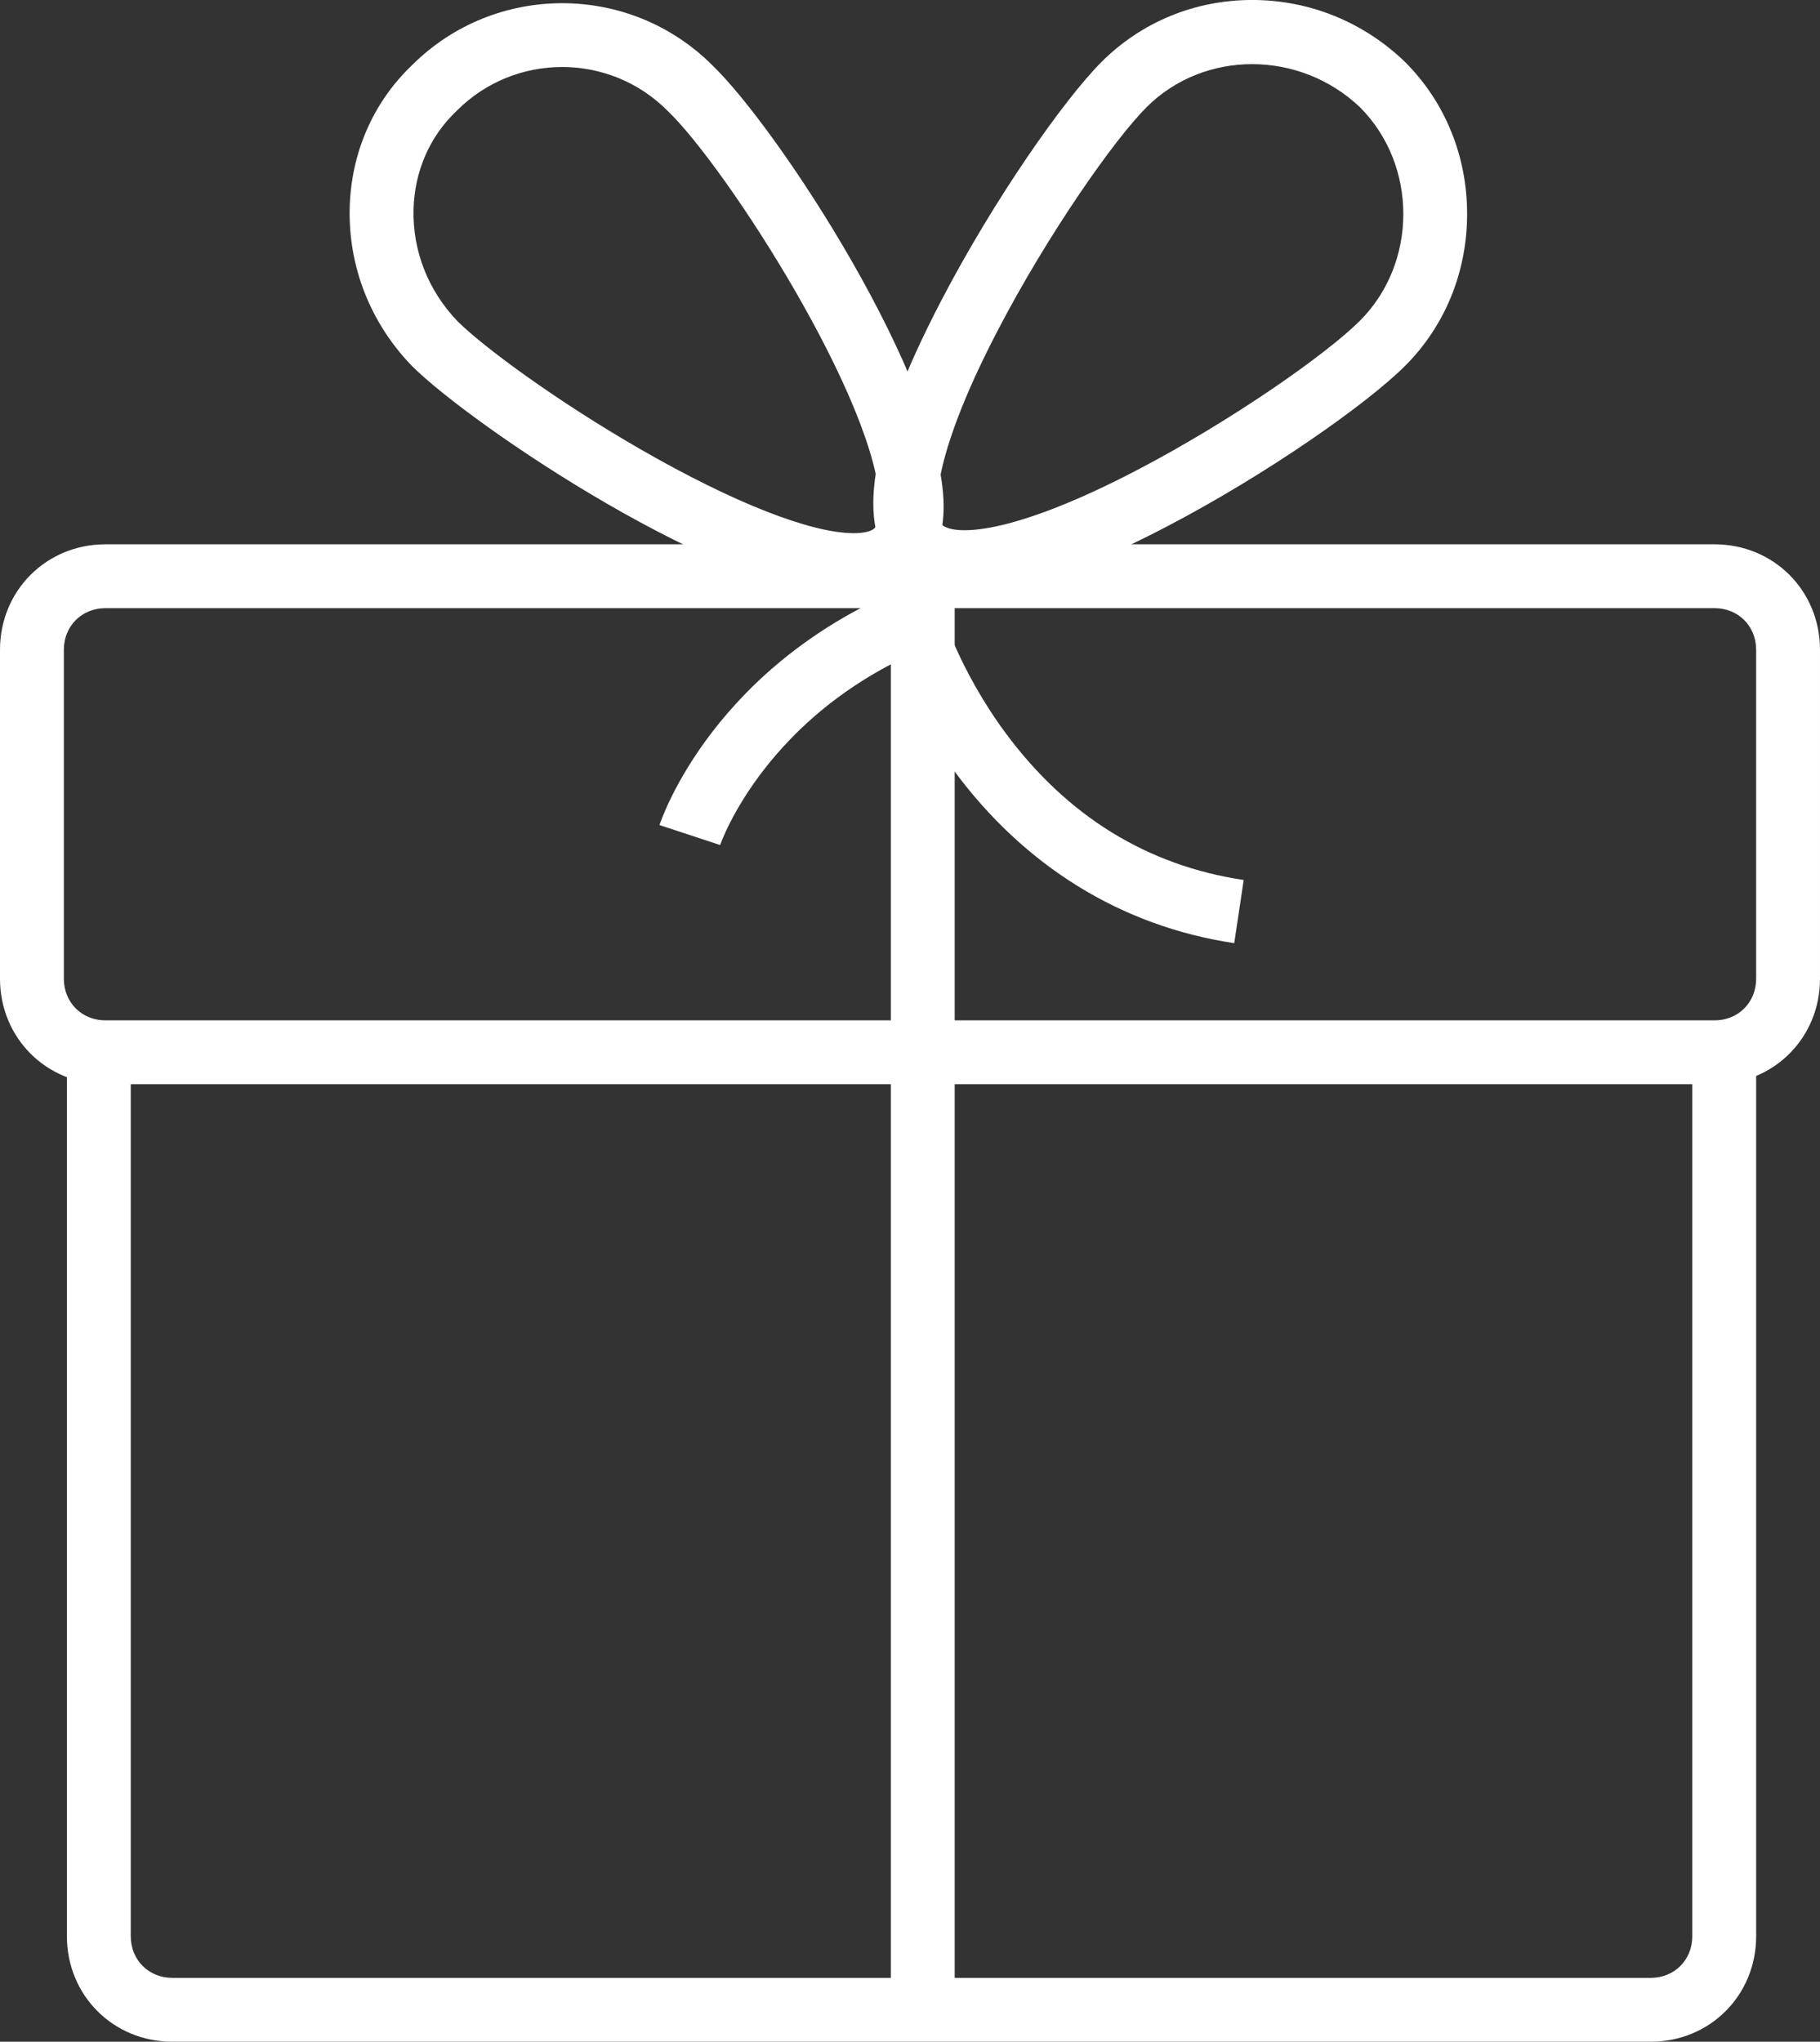<?xml version="1.0" encoding="UTF-8"?>
<svg id="Capa_1" data-name="Capa 1" xmlns="http://www.w3.org/2000/svg" viewBox="0 0 712.6 799.43">
  <rect x="0" y="0" width="712.6" height="799.43" fill="#333333" stroke="none"/>
  <defs>
    <style>
      .cls-1 {
        fill: #fff;
        stroke-width: 0px;
      }
    </style>
  </defs>
  <g id="Page-1">
    <g id="Gift">
      <g id="Shape">
        <path class="cls-1" d="m646.3,799.43H67.5c-23.16,0-41.3-18.14-41.3-41.3v-345h25v345c0,9.29,7.01,16.3,16.3,16.3h578.8c9.29,0,16.3-7.01,16.3-16.3v-345h25v345c0,23.16-18.14,41.3-41.3,41.3Z"/>
      </g>
      <g id="Shape-2" data-name="Shape">
        <path class="cls-1" d="m671.3,424.52H41.3c-23.16,0-41.3-18.14-41.3-41.3v-128.8c0-23.16,18.14-41.3,41.3-41.3h630c23.16,0,41.3,18.14,41.3,41.3v128.8c0,23.16-18.14,41.3-41.3,41.3ZM41.3,238.12c-9.29,0-16.3,7.01-16.3,16.3v128.8c0,9.29,7.01,16.3,16.3,16.3h630c9.29,0,16.3-7.01,16.3-16.3v-128.8c0-9.29-7.01-16.3-16.3-16.3H41.3Z"/>
      </g>
      <g id="Shape-3" data-name="Shape">
        <path class="cls-1" d="m377.82,232.62c-11.24,0-20-3.06-26.37-9.17l-.19-.19c-16.66-16.66-11.05-51.08,17.12-105.26,20.93-40.24,48.41-79.25,62.88-93.72,15.66-15.66,36.61-24.29,58.99-24.29s43.48,8.56,59.7,24.1l.19.19c15.66,15.66,24.29,36.79,24.29,59.49s-8.62,43.83-24.29,59.49c-14.58,14.58-53.43,42.08-93.2,62.86-33.84,17.69-60.05,26.49-79.12,26.49Zm-8.97-27.12c4.58,4.08,26.24,4.74,76.51-21.52,37.15-19.41,74.13-45.42,87.1-58.39,22.63-22.63,22.66-60.85.09-83.53-23.63-22.55-61.11-22.6-83.62-.09-12.85,12.85-38.82,49.99-58.37,87.58-27.18,52.25-24.95,72.41-21.71,75.95Z"/>
      </g>
      <g id="Shape-4" data-name="Shape">
        <path class="cls-1" d="m334.26,233.76c-50.09,0-149.71-67.21-173-90.5l-.19-.19c-16.12-16.82-24.69-38.7-24.15-61.6.51-21.57,9.19-41.46,24.46-56,32.42-32.29,85.05-32.29,117.46.02,26.1,25.1,90.1,123.34,90.62,172.21.12,11.45-3.01,20.45-9.32,26.76-6.09,6.14-14.78,9.28-25.78,9.3h-.1Zm-155.23-108.08c10.31,10.27,38.89,31.3,71.73,50.22,36.28,20.89,66.7,32.86,83.49,32.86h.06c3.94,0,6.9-.72,8.11-1.94,1.35-1.35,2.08-4.57,2.04-8.85-.42-39.73-59.99-132.46-83.01-154.52l-.19-.19c-22.7-22.7-59.62-22.7-82.32,0l-.23.23c-10.47,9.94-16.44,23.64-16.79,38.57-.38,16.17,5.7,31.65,17.12,43.62Z"/>
      </g>
      <g id="Shape-5" data-name="Shape">
        <path class="cls-1" d="m373.8,785.62h-25V260.11c-19.83,10.44-36.48,24.25-49.65,41.19-12.61,16.23-17.14,29.43-17.19,29.57l-23.74-7.82c.84-2.57,21.5-63.42,98.46-94.03l17.12-6.81v563.42Z"/>
      </g>
      <g id="Shape-6" data-name="Shape">
        <path class="cls-1" d="m483.25,369.29c-44.26-6.64-82.34-30.19-110.13-68.1-20.78-28.34-28.51-54.7-28.83-55.81l24.02-6.94c.07.24,7.09,23.82,25.48,48.65,24.05,32.47,55.39,51.81,93.17,57.47l-3.71,24.72Z"/>
      </g>
    </g>
  </g>
</svg>